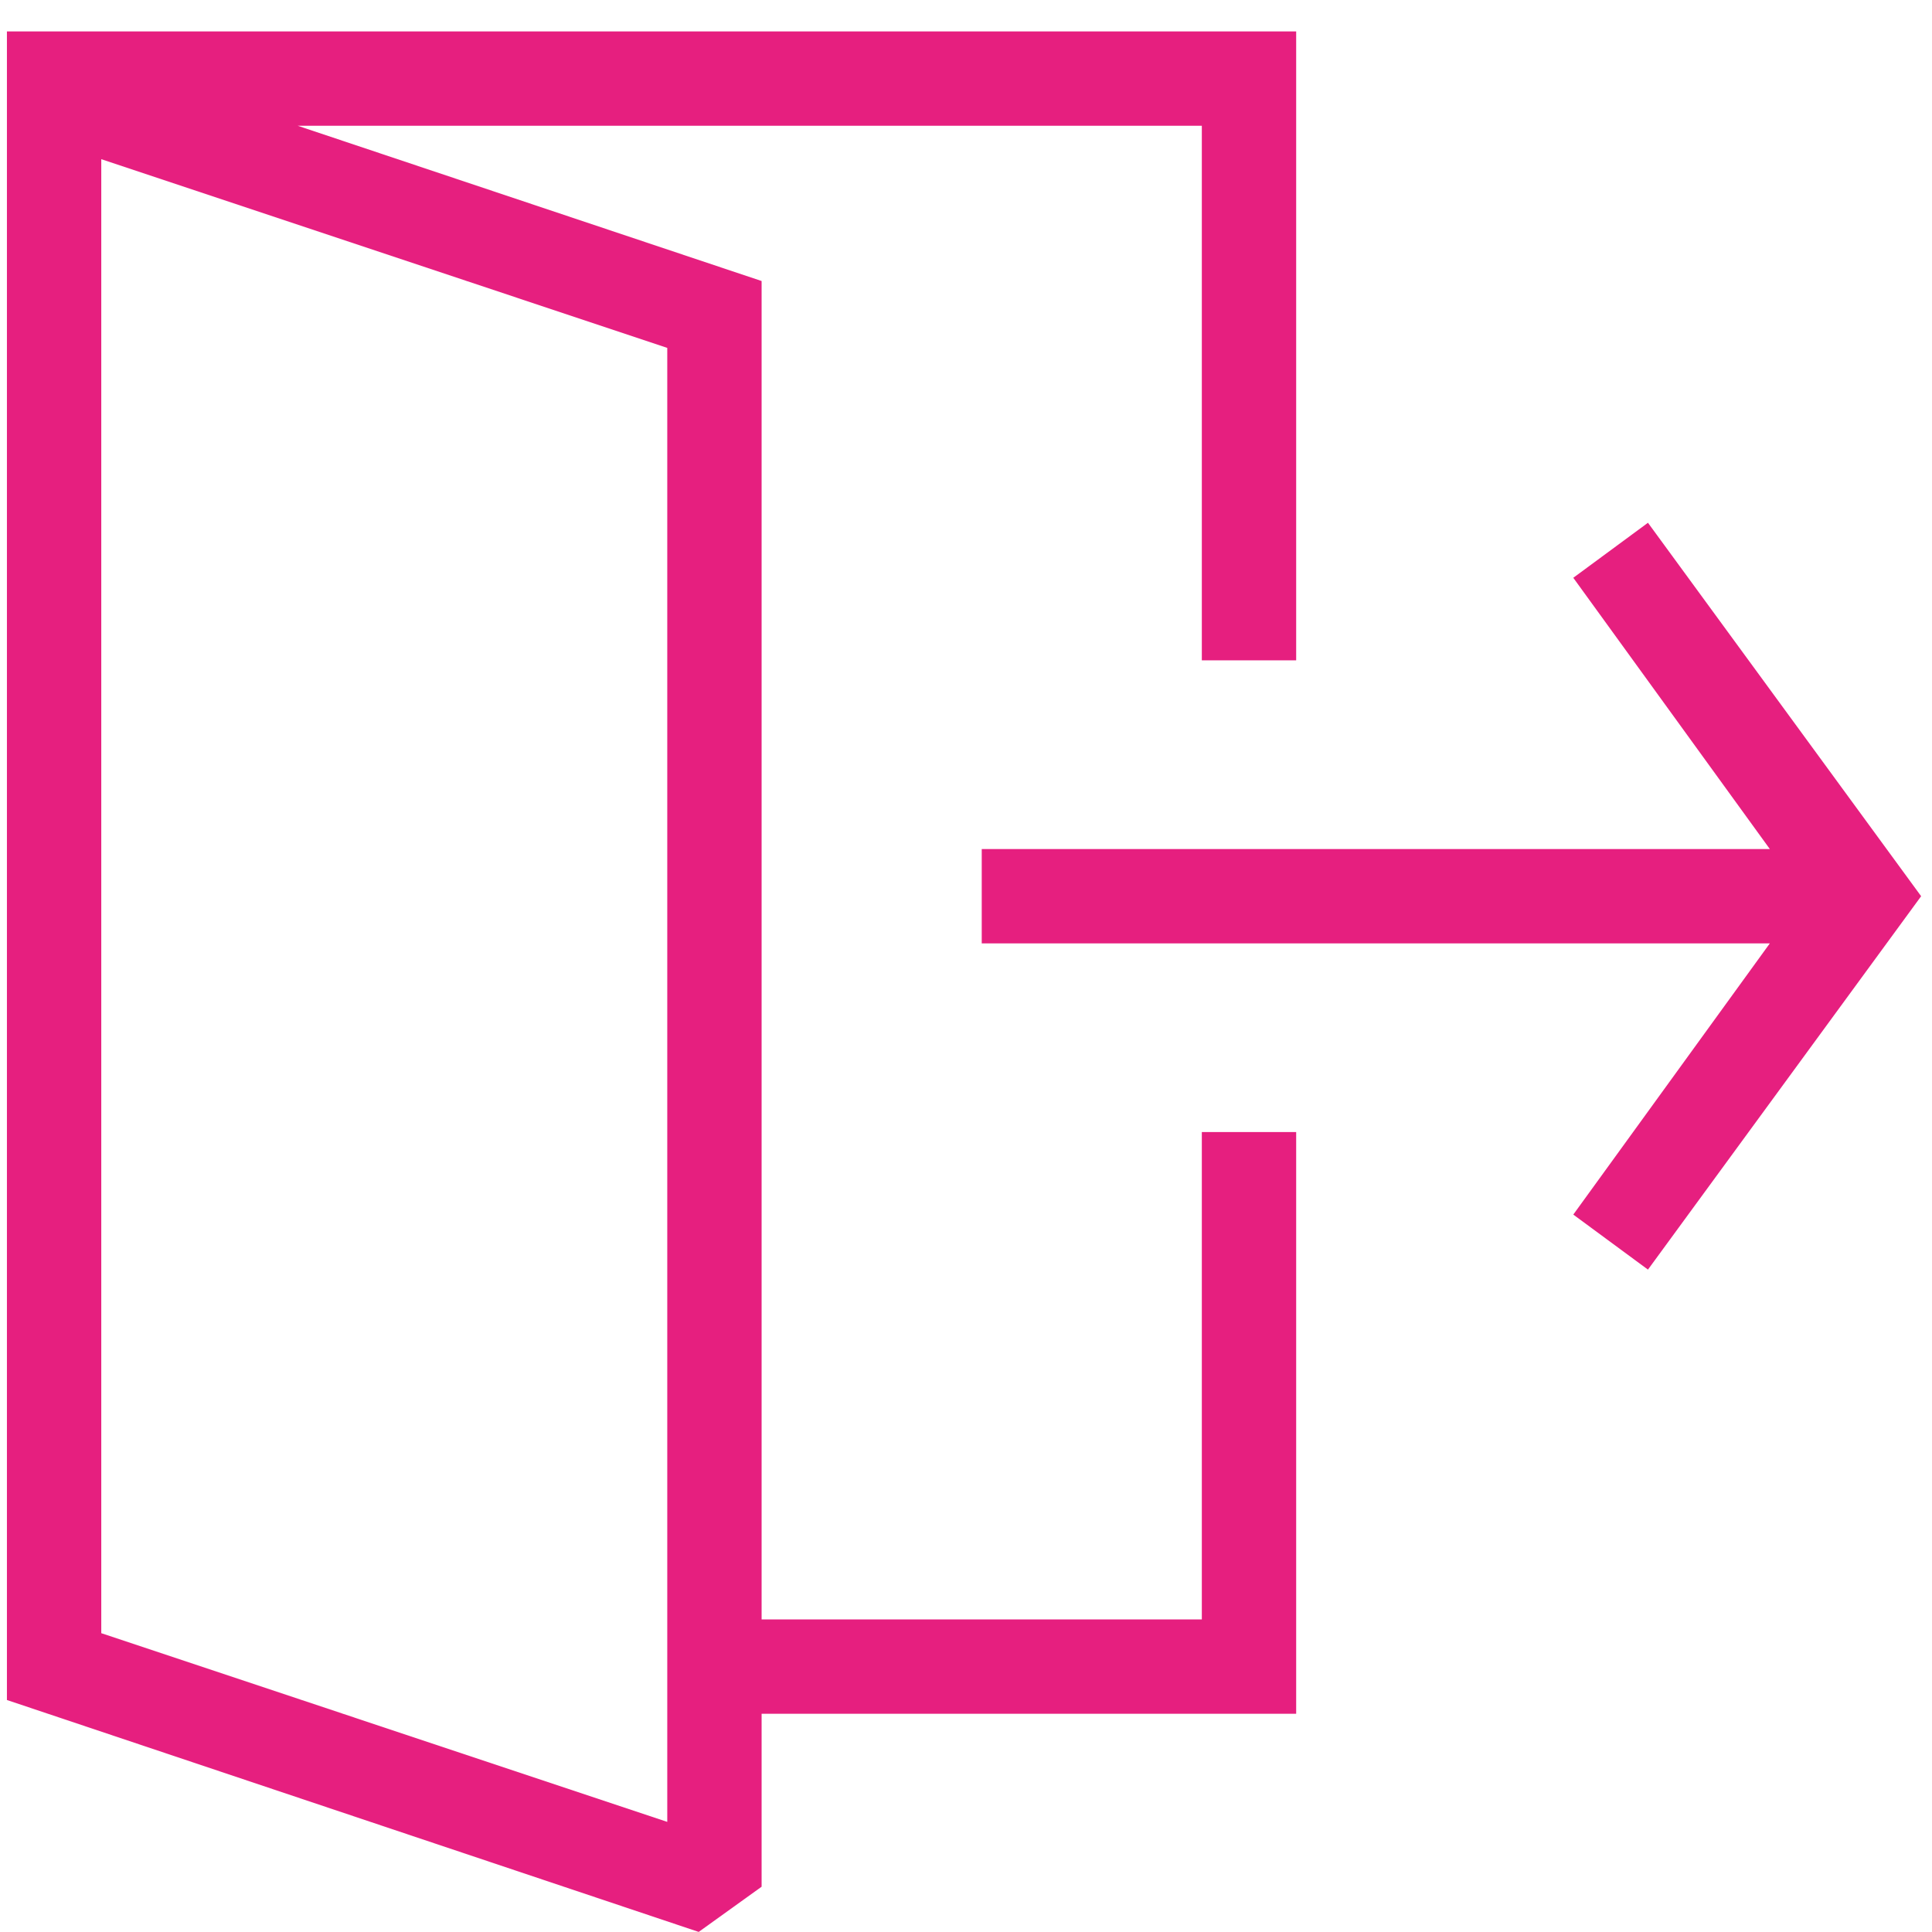 <svg width="48" height="48" viewBox="0 0 48 48" fill="none" xmlns="http://www.w3.org/2000/svg">
<path d="M0.172 0.781V42.236L17.359 47.998L18.922 46.875V42.578H32.203V28.125H29.859V40.234H18.922V6.982L7.398 3.125H29.859V16.406H32.203V0.781H0.172ZM2.516 40.576V3.955L16.578 8.643V45.264L2.516 40.576ZM40.943 12.988L39.088 14.355L43.971 21.094H24.391V23.438H43.971L39.088 30.176L40.943 31.543L47.73 22.266L40.943 12.988Z" fill="#E61F7F"/>
</svg>
